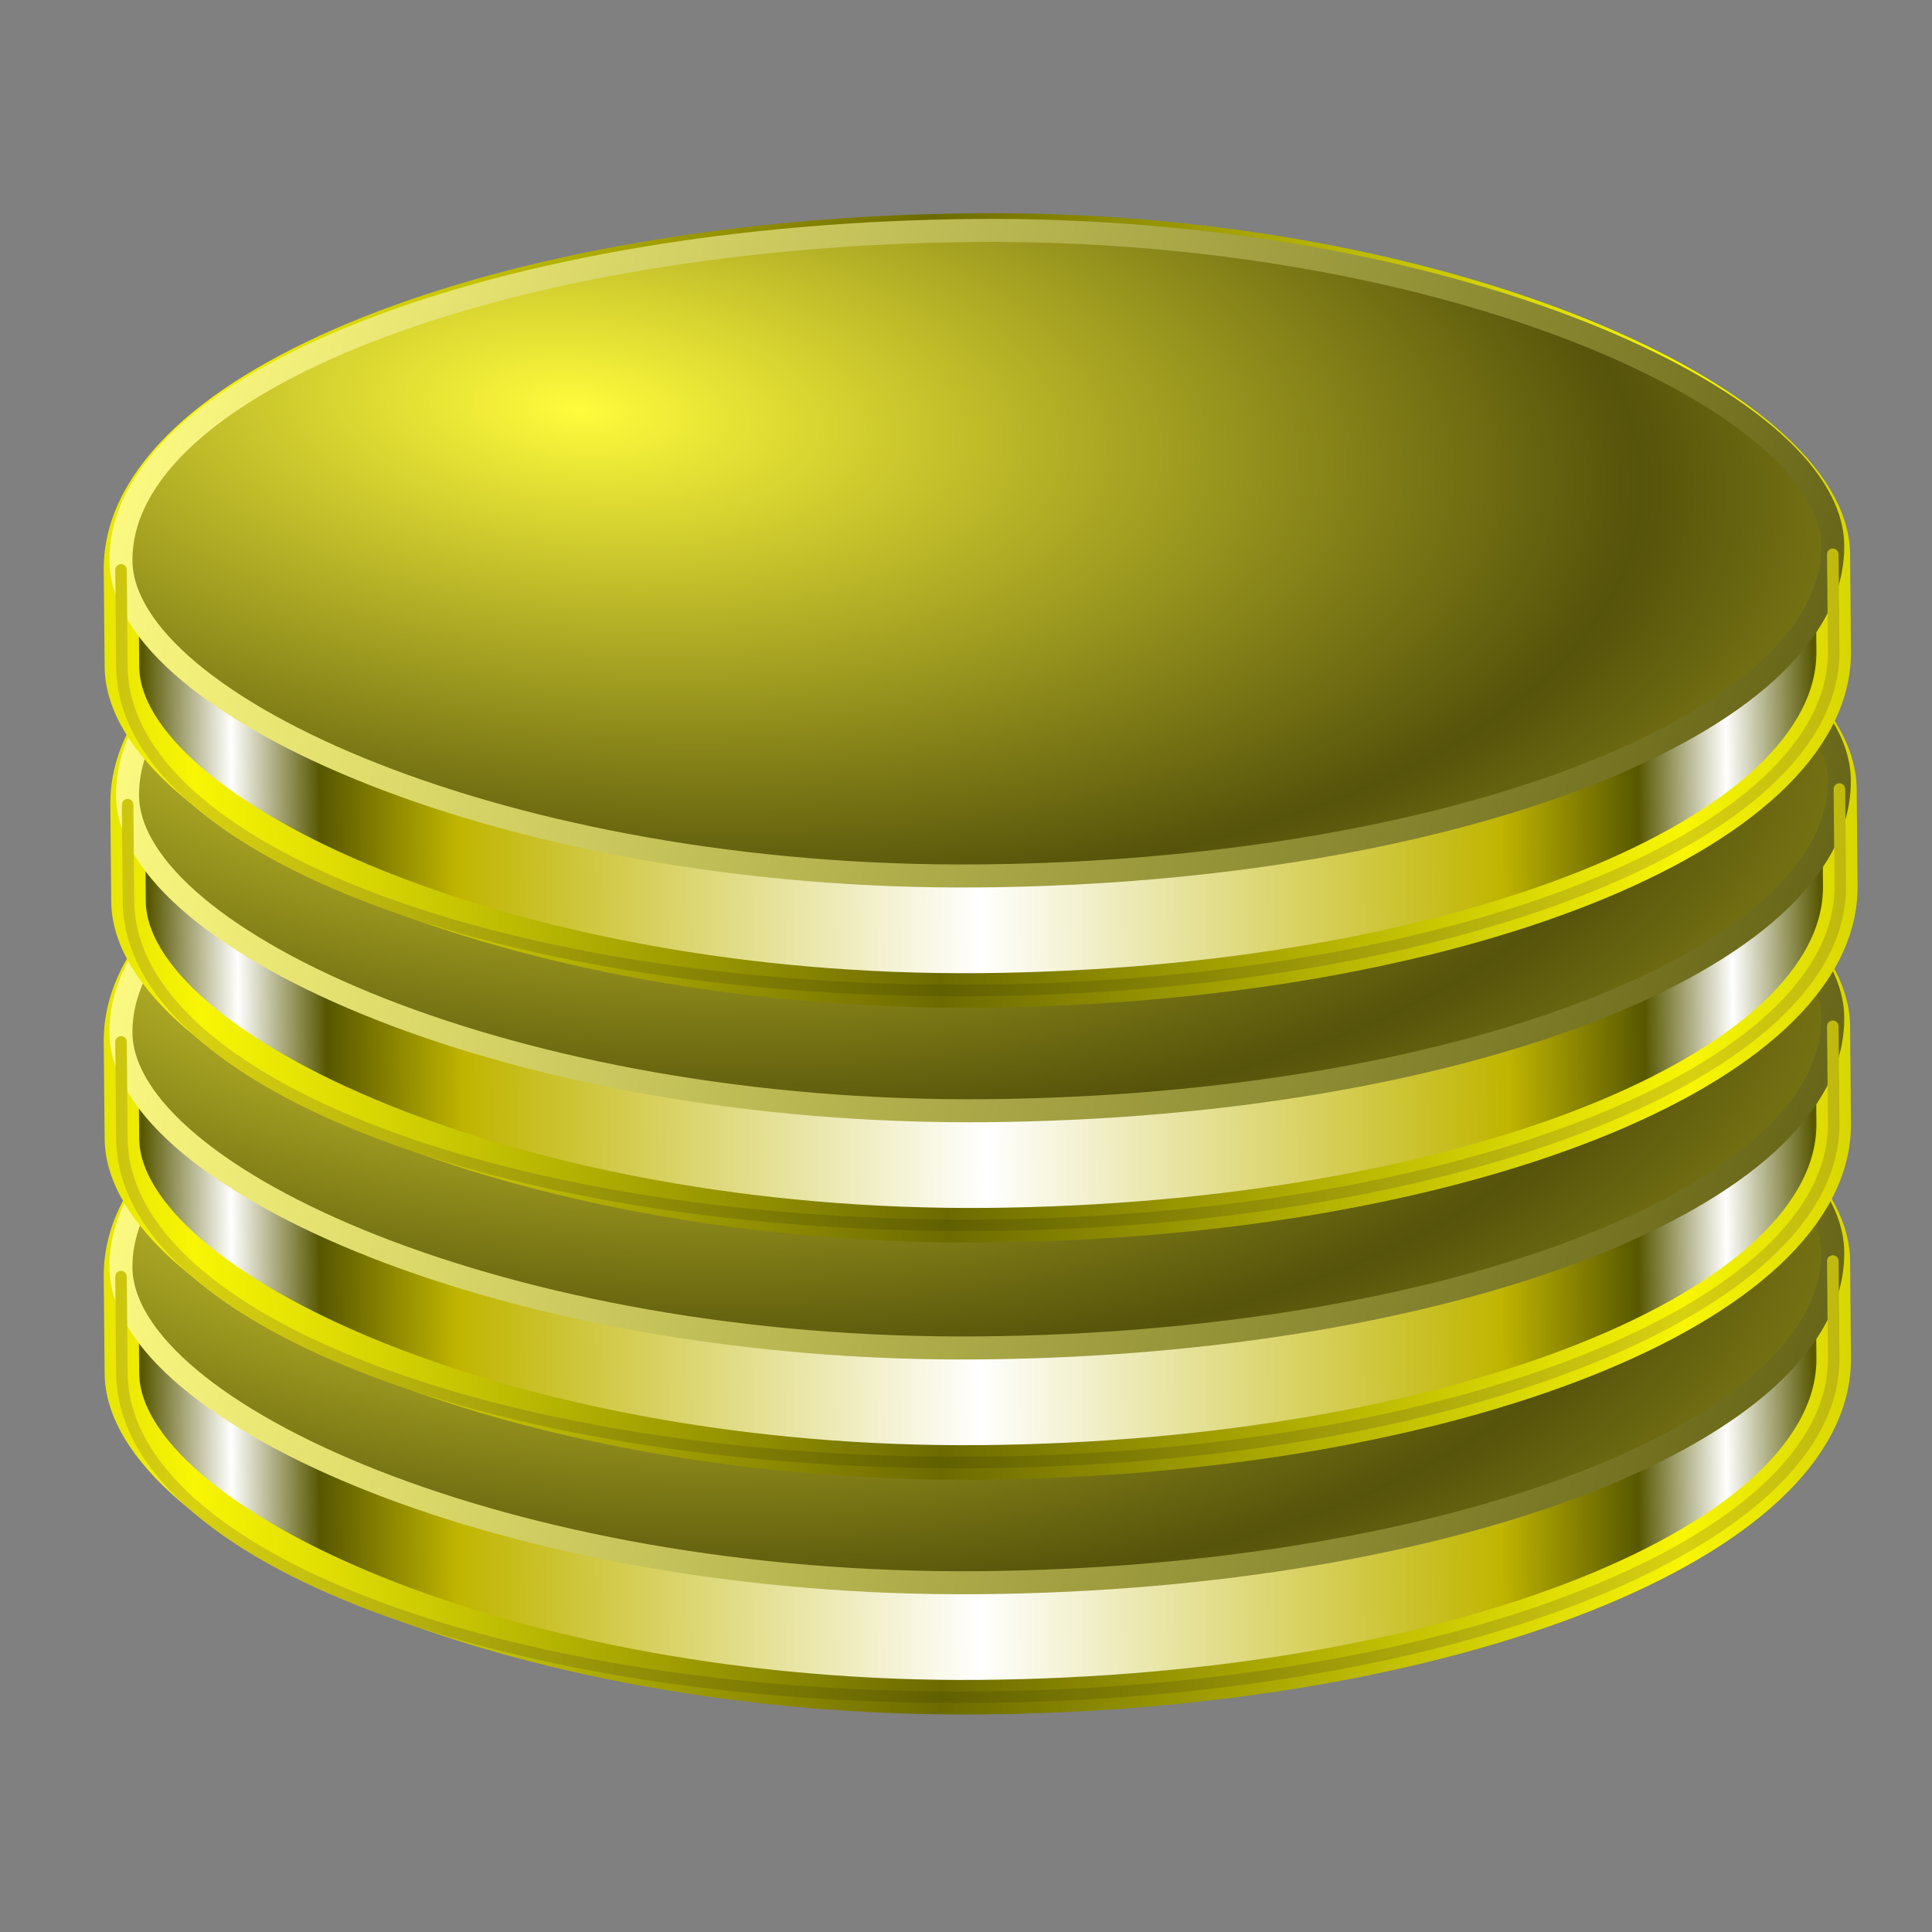 <?xml version="1.0" encoding="UTF-8" standalone="no"?>
<!-- Created with Inkscape (http://www.inkscape.org/) -->
<svg xmlns:dc="http://purl.org/dc/elements/1.1/" xmlns:cc="http://creativecommons.org/ns#" xmlns:rdf="http://www.w3.org/1999/02/22-rdf-syntax-ns#" xmlns:svg="http://www.w3.org/2000/svg" xmlns="http://www.w3.org/2000/svg" xmlns:xlink="http://www.w3.org/1999/xlink" xmlns:sodipodi="http://sodipodi.sourceforge.net/DTD/sodipodi-0.dtd" xmlns:inkscape="http://www.inkscape.org/namespaces/inkscape" width="256" height="256" id="svg2" sodipodi:version="0.32" inkscape:version="0.48.0 r9654" version="1.0" sodipodi:docname="package_office_database.svg" inkscape:output_extension="org.inkscape.output.svg.inkscape">
 <rect width="100%" height="100%" fill="#808080" stroke="none"/>
 <defs id="defs4">
  <linearGradient id="linearGradient3578">
   <stop id="stop3580" stop-color="#000000" stop-opacity="1"/>
   <stop offset="1" id="stop3582" stop-color="#fffcfc" stop-opacity="1"/>
  </linearGradient>
  <linearGradient id="linearGradient3529">
   <stop id="stop3531" stop-color="#6d6b00" stop-opacity="1"/>
   <stop id="stop3533" offset="1" stop-color="#f8f603" stop-opacity="1"/>
  </linearGradient>
  <linearGradient id="linearGradient3545">
   <stop id="stop3547" stop-color="#ffffff" stop-opacity="1"/>
   <stop offset="0.698" id="stop3553" stop-color="#c0b500" stop-opacity="1"/>
   <stop id="stop3555" offset="0.882" stop-color="#575700" stop-opacity="1"/>
   <stop id="stop3549" offset="1" stop-color="#ffffff" stop-opacity="1"/>
  </linearGradient>
  <linearGradient id="linearGradient3561">
   <stop id="stop3563" stop-color="#fffb3c" stop-opacity="1"/>
   <stop id="stop3565" offset="1" stop-color="#56530b" stop-opacity="1"/>
  </linearGradient>
  <linearGradient id="linearGradient3573">
   <stop id="stop3575" stop-color="#fffc83" stop-opacity="1"/>
   <stop offset="1" id="stop3577" stop-color="#494803" stop-opacity="1"/>
  </linearGradient>
  <linearGradient id="linearGradient3586">
   <stop id="stop3588" stop-color="#616000" stop-opacity="1"/>
   <stop offset="1" id="stop3590" stop-color="#d8d111" stop-opacity="1"/>
  </linearGradient>
  <linearGradient id="linearGradient3600">
   <stop id="stop3602" stop-color="#000000" stop-opacity="1"/>
   <stop offset="0.803" id="stop3608" stop-color="#000000" stop-opacity="1"/>
   <stop id="stop3604" offset="1" stop-color="#686868" stop-opacity="0"/>
  </linearGradient>
  <linearGradient inkscape:collect="always" xlink:href="#linearGradient3578" id="linearGradient2909" gradientUnits="userSpaceOnUse" spreadMethod="reflect" x1="13.515" y1="-7.475" x2="16.09" y2="-7.475"/>
  <linearGradient inkscape:collect="always" xlink:href="#linearGradient3578" id="linearGradient2911" gradientUnits="userSpaceOnUse" spreadMethod="reflect" x1="13.515" y1="-7.475" x2="16.09" y2="-7.475"/>
  <linearGradient inkscape:collect="always" xlink:href="#linearGradient3578" id="linearGradient2913" gradientUnits="userSpaceOnUse" spreadMethod="reflect" x1="13.515" y1="-7.475" x2="16.09" y2="-7.475"/>
  <linearGradient inkscape:collect="always" xlink:href="#linearGradient3578" id="linearGradient2915" gradientUnits="userSpaceOnUse" spreadMethod="reflect" x1="13.515" y1="-7.475" x2="16.09" y2="-7.475"/>
  <linearGradient inkscape:collect="always" xlink:href="#linearGradient3578" id="linearGradient2917" gradientUnits="userSpaceOnUse" spreadMethod="reflect" x1="13.515" y1="-7.475" x2="16.09" y2="-7.475"/>
  <linearGradient inkscape:collect="always" xlink:href="#linearGradient3578" id="linearGradient2919" gradientUnits="userSpaceOnUse" spreadMethod="reflect" x1="16.691" y1="-10.978" x2="16.09" y2="-7.475"/>
  <linearGradient inkscape:collect="always" xlink:href="#linearGradient3578" id="linearGradient2921" gradientUnits="userSpaceOnUse" spreadMethod="reflect" x1="13.515" y1="-7.475" x2="16.09" y2="-7.475"/>
  <linearGradient inkscape:collect="always" xlink:href="#linearGradient3578" id="linearGradient2923" gradientUnits="userSpaceOnUse" spreadMethod="reflect" x1="13.515" y1="-7.475" x2="16.09" y2="-7.475"/>
  <linearGradient inkscape:collect="always" xlink:href="#linearGradient3578" id="linearGradient2925" gradientUnits="userSpaceOnUse" spreadMethod="reflect" x1="13.515" y1="-7.475" x2="16.09" y2="-7.475"/>
  <linearGradient inkscape:collect="always" xlink:href="#linearGradient3578" id="linearGradient2927" gradientUnits="userSpaceOnUse" spreadMethod="reflect" x1="13.515" y1="-7.475" x2="16.09" y2="-7.475"/>
  <linearGradient inkscape:collect="always" xlink:href="#linearGradient3578" id="linearGradient2929" gradientUnits="userSpaceOnUse" spreadMethod="reflect" x1="13.515" y1="-7.475" x2="16.09" y2="-7.475"/>
  <linearGradient inkscape:collect="always" xlink:href="#linearGradient3578" id="linearGradient2931" gradientUnits="userSpaceOnUse" spreadMethod="reflect" x1="12.04" y1="-11.587" x2="8.696" y2="-2.688"/>
  <linearGradient inkscape:collect="always" xlink:href="#linearGradient3578" id="linearGradient2933" gradientUnits="userSpaceOnUse" spreadMethod="reflect" x1="10.621" y1="-6.409" x2="16.09" y2="-7.475"/>
  <linearGradient inkscape:collect="always" xlink:href="#linearGradient3578" id="linearGradient2935" gradientUnits="userSpaceOnUse" spreadMethod="reflect" x1="15.65" y1="-2.21" x2="16.09" y2="-7.475"/>
  <linearGradient inkscape:collect="always" xlink:href="#linearGradient3578" id="linearGradient2937" gradientUnits="userSpaceOnUse" spreadMethod="reflect" x1="13.515" y1="-7.475" x2="16.09" y2="-7.475"/>
  <linearGradient inkscape:collect="always" xlink:href="#linearGradient3578" id="linearGradient2939" gradientUnits="userSpaceOnUse" spreadMethod="reflect" x1="16.387" y1="-11.391" x2="11.132" y2="-11.199"/>
  <linearGradient inkscape:collect="always" xlink:href="#linearGradient3578" id="linearGradient2941" gradientUnits="userSpaceOnUse" spreadMethod="reflect" x1="13.515" y1="-7.475" x2="16.09" y2="-7.475"/>
  <linearGradient inkscape:collect="always" xlink:href="#linearGradient3578" id="linearGradient2943" gradientUnits="userSpaceOnUse" spreadMethod="reflect" x1="13.515" y1="-7.475" x2="16.09" y2="-7.475"/>
  <linearGradient inkscape:collect="always" xlink:href="#linearGradient3578" id="linearGradient2945" gradientUnits="userSpaceOnUse" spreadMethod="reflect" x1="13.515" y1="-7.475" x2="16.09" y2="-7.475"/>
  <linearGradient inkscape:collect="always" xlink:href="#linearGradient3578" id="linearGradient2947" gradientUnits="userSpaceOnUse" spreadMethod="reflect" x1="13.515" y1="-7.475" x2="16.09" y2="-7.475"/>
  <linearGradient inkscape:collect="always" xlink:href="#linearGradient3578" id="linearGradient2949" gradientUnits="userSpaceOnUse" spreadMethod="reflect" x1="13.515" y1="-7.475" x2="16.09" y2="-7.475"/>
  <linearGradient inkscape:collect="always" xlink:href="#linearGradient3578" id="linearGradient2951" gradientUnits="userSpaceOnUse" spreadMethod="reflect" x1="13.515" y1="-7.475" x2="16.09" y2="-7.475"/>
  <linearGradient inkscape:collect="always" xlink:href="#linearGradient3578" id="linearGradient2953" gradientUnits="userSpaceOnUse" spreadMethod="reflect" x1="13.515" y1="-7.475" x2="16.09" y2="-7.475"/>
  <linearGradient inkscape:collect="always" xlink:href="#linearGradient3578" id="linearGradient2955" gradientUnits="userSpaceOnUse" spreadMethod="reflect" x1="13.515" y1="-7.475" x2="16.09" y2="-7.475"/>
  <linearGradient inkscape:collect="always" xlink:href="#linearGradient3578" id="linearGradient2957" gradientUnits="userSpaceOnUse" spreadMethod="reflect" x1="13.515" y1="-7.475" x2="16.09" y2="-7.475"/>
  <linearGradient inkscape:collect="always" xlink:href="#linearGradient3578" id="linearGradient2959" gradientUnits="userSpaceOnUse" spreadMethod="reflect" x1="13.515" y1="-7.475" x2="17.07" y2="-8.02"/>
  <linearGradient inkscape:collect="always" xlink:href="#linearGradient3578" id="linearGradient2961" gradientUnits="userSpaceOnUse" spreadMethod="reflect" x1="13.515" y1="-7.475" x2="16.09" y2="-7.475"/>
  <linearGradient inkscape:collect="always" xlink:href="#linearGradient3578" id="linearGradient2963" gradientUnits="userSpaceOnUse" spreadMethod="reflect" x1="16.387" y1="-5.908" x2="17.747" y2="-6.953"/>
  <linearGradient inkscape:collect="always" xlink:href="#linearGradient3586" id="linearGradient2965" gradientUnits="userSpaceOnUse" spreadMethod="reflect" x1="55.922" y1="88.38" x2="81.77" y2="88.38"/>
  <linearGradient inkscape:collect="always" xlink:href="#linearGradient3578" id="linearGradient2967" gradientUnits="userSpaceOnUse" spreadMethod="reflect" x1="13.515" y1="-7.475" x2="16.09" y2="-7.475"/>
  <linearGradient inkscape:collect="always" xlink:href="#linearGradient3578" id="linearGradient2969" gradientUnits="userSpaceOnUse" spreadMethod="reflect" x1="13.515" y1="-7.475" x2="16.09" y2="-7.475"/>
  <linearGradient inkscape:collect="always" xlink:href="#linearGradient3586" id="linearGradient2971" gradientUnits="userSpaceOnUse" gradientTransform="scale(0.747,1.339)" x1="21.378" y1="-6.162" x2="26.26" y2="-6.162"/>
  <linearGradient inkscape:collect="always" xlink:href="#linearGradient3600" id="linearGradient2973" gradientUnits="userSpaceOnUse" gradientTransform="scale(0.717,1.395)" x1="22.276" y1="-3.02" x2="24.396" y2="-3.02"/>
  <linearGradient inkscape:collect="always" xlink:href="#linearGradient3578" id="linearGradient2975" gradientUnits="userSpaceOnUse" spreadMethod="reflect" x1="17.08" y1="-2.275" x2="14.94" y2="-3.733"/>
  <linearGradient inkscape:collect="always" xlink:href="#linearGradient3578" id="linearGradient2977" gradientUnits="userSpaceOnUse" spreadMethod="reflect" x1="7.771" y1="-3.754" x2="12.916" y2="-4.516"/>
  <linearGradient inkscape:collect="always" xlink:href="#linearGradient3578" id="linearGradient2979" gradientUnits="userSpaceOnUse" spreadMethod="reflect" x1="11.187" y1="-5.887" x2="9.718" y2="-1.513"/>
  <linearGradient inkscape:collect="always" xlink:href="#linearGradient3578" id="linearGradient2981" gradientUnits="userSpaceOnUse" spreadMethod="reflect" x1="13.515" y1="-7.475" x2="16.09" y2="-7.475"/>
  <linearGradient inkscape:collect="always" xlink:href="#linearGradient3545" id="linearGradient3524" gradientUnits="userSpaceOnUse" gradientTransform="matrix(2.389,0,0,2.389,-23.042,-51.873)" spreadMethod="reflect" x1="57.31" y1="74.18" x2="83.27" y2="74.18"/>
  <linearGradient inkscape:collect="always" xlink:href="#linearGradient3529" id="linearGradient3526" gradientUnits="userSpaceOnUse" gradientTransform="matrix(2.389,0,0,2.389,-23.042,-51.873)" spreadMethod="reflect" x1="55.922" y1="88.38" x2="81.77" y2="88.38"/>
  <radialGradient inkscape:collect="always" xlink:href="#linearGradient3561" id="radialGradient3528" gradientUnits="userSpaceOnUse" gradientTransform="matrix(2.924,0.292,-0.131,1.308,-43.103,-18.66)" spreadMethod="reflect" cx="43.48" cy="24.446" fx="43.48" fy="24.446" r="30.12"/>
  <linearGradient inkscape:collect="always" xlink:href="#linearGradient3573" id="linearGradient3530" gradientUnits="userSpaceOnUse" gradientTransform="matrix(2.389,0,0,2.389,-23.042,-51.873)" spreadMethod="reflect" x1="27.18" y1="33.27" x2="94.08" y2="55.805"/>
  <linearGradient inkscape:collect="always" xlink:href="#linearGradient3586" id="linearGradient3532" gradientUnits="userSpaceOnUse" gradientTransform="matrix(2.389,0,0,2.389,-23.042,-51.873)" spreadMethod="reflect" x1="55.922" y1="88.38" x2="81.77" y2="88.38"/>
  <linearGradient inkscape:collect="always" xlink:href="#linearGradient3545" id="linearGradient3580" gradientUnits="userSpaceOnUse" gradientTransform="matrix(2.389,0,0,2.389,-23.042,-51.873)" spreadMethod="reflect" x1="57.31" y1="74.18" x2="83.27" y2="74.18"/>
  <linearGradient inkscape:collect="always" xlink:href="#linearGradient3529" id="linearGradient3582" gradientUnits="userSpaceOnUse" gradientTransform="matrix(2.389,0,0,2.389,-23.042,-51.873)" spreadMethod="reflect" x1="55.922" y1="88.38" x2="81.77" y2="88.38"/>
  <radialGradient inkscape:collect="always" xlink:href="#linearGradient3561" id="radialGradient3584" gradientUnits="userSpaceOnUse" gradientTransform="matrix(2.924,0.292,-0.131,1.308,-43.103,-18.66)" spreadMethod="reflect" cx="43.48" cy="24.446" fx="43.48" fy="24.446" r="30.12"/>
  <linearGradient inkscape:collect="always" xlink:href="#linearGradient3573" id="linearGradient3587" gradientUnits="userSpaceOnUse" gradientTransform="matrix(2.389,0,0,2.389,-23.042,-51.873)" spreadMethod="reflect" x1="27.18" y1="33.27" x2="94.08" y2="55.805"/>
  <linearGradient inkscape:collect="always" xlink:href="#linearGradient3586" id="linearGradient3589" gradientUnits="userSpaceOnUse" gradientTransform="matrix(2.389,0,0,2.389,-23.042,-51.873)" spreadMethod="reflect" x1="55.922" y1="88.38" x2="81.77" y2="88.38"/>
  <linearGradient inkscape:collect="always" xlink:href="#linearGradient3545" id="linearGradient3591" gradientUnits="userSpaceOnUse" gradientTransform="matrix(2.389,0,0,2.389,-23.042,-51.873)" spreadMethod="reflect" x1="57.31" y1="74.18" x2="83.27" y2="74.18"/>
  <linearGradient inkscape:collect="always" xlink:href="#linearGradient3529" id="linearGradient3593" gradientUnits="userSpaceOnUse" gradientTransform="matrix(2.389,0,0,2.389,-23.042,-51.873)" spreadMethod="reflect" x1="55.922" y1="88.38" x2="81.77" y2="88.38"/>
  <radialGradient inkscape:collect="always" xlink:href="#linearGradient3561" id="radialGradient3595" gradientUnits="userSpaceOnUse" gradientTransform="matrix(2.924,0.292,-0.131,1.308,-43.103,-18.66)" spreadMethod="reflect" cx="43.48" cy="24.446" fx="43.48" fy="24.446" r="30.12"/>
  <linearGradient inkscape:collect="always" xlink:href="#linearGradient3573" id="linearGradient3597" gradientUnits="userSpaceOnUse" gradientTransform="matrix(2.389,0,0,2.389,-23.042,-51.873)" spreadMethod="reflect" x1="27.18" y1="33.27" x2="94.08" y2="55.805"/>
  <linearGradient inkscape:collect="always" xlink:href="#linearGradient3586" id="linearGradient3599" gradientUnits="userSpaceOnUse" gradientTransform="matrix(2.389,0,0,2.389,-23.042,-51.873)" spreadMethod="reflect" x1="55.922" y1="88.38" x2="81.77" y2="88.38"/>
  <linearGradient inkscape:collect="always" xlink:href="#linearGradient3545" id="linearGradient3601" gradientUnits="userSpaceOnUse" gradientTransform="matrix(2.389,0,0,2.389,-23.042,-51.873)" spreadMethod="reflect" x1="57.31" y1="74.18" x2="83.27" y2="74.18"/>
  <linearGradient inkscape:collect="always" xlink:href="#linearGradient3529" id="linearGradient3603" gradientUnits="userSpaceOnUse" gradientTransform="matrix(2.389,0,0,2.389,-23.042,-51.873)" spreadMethod="reflect" x1="55.922" y1="88.38" x2="81.77" y2="88.38"/>
  <radialGradient inkscape:collect="always" xlink:href="#linearGradient3561" id="radialGradient3605" gradientUnits="userSpaceOnUse" gradientTransform="matrix(2.924,0.292,-0.131,1.308,-43.103,-18.66)" spreadMethod="reflect" cx="43.48" cy="24.446" fx="43.48" fy="24.446" r="30.12"/>
  <linearGradient inkscape:collect="always" xlink:href="#linearGradient3573" id="linearGradient3607" gradientUnits="userSpaceOnUse" gradientTransform="matrix(2.389,0,0,2.389,-23.042,-51.873)" spreadMethod="reflect" x1="27.18" y1="33.27" x2="94.08" y2="55.805"/>
  <linearGradient inkscape:collect="always" xlink:href="#linearGradient3586" id="linearGradient3609" gradientUnits="userSpaceOnUse" gradientTransform="matrix(2.389,0,0,2.389,-23.042,-51.873)" spreadMethod="reflect" x1="55.922" y1="88.38" x2="81.77" y2="88.38"/>
 </defs>
 <sodipodi:namedview id="base" pagecolor="#ffffff" bordercolor="#666666" borderopacity="1.0" gridtolerance="10000" guidetolerance="10" objecttolerance="10" inkscape:pageopacity="0.0" inkscape:pageshadow="2" inkscape:zoom="3.2734375" inkscape:cx="128" inkscape:cy="128" inkscape:document-units="px" inkscape:current-layer="layer1" showgrid="false" inkscape:window-width="1680" inkscape:window-height="1022" inkscape:window-x="-2" inkscape:window-y="0" inkscape:window-maximized="1"/>
 <g inkscape:label="Layer 1" inkscape:groupmode="layer" id="layer1">
  <g inkscape:label="1. réteg" id="g2798" transform="translate(-2.543,-0.77)">
   <g id="g2637">
    <g id="g3612" transform="translate(-2.572,0)">
     <g id="g2650" stroke-opacity="1" fill="url(#linearGradient2981)" font-family="Bitstream Vera Sans" stroke="none" font-style="normal" stroke-linejoin="miter" fill-opacity="1" font-weight="normal" stroke-linecap="butt" stroke-width="1" font-size="12">
      <path id="path2652" d="M 16.188,-12.219 L 12.094,-12.188 L 12.801,-11.48 L 16.895,-11.512 L 16.188,-12.219 z" fill="url(#linearGradient2909)" fill-opacity="1"/>
      <path id="path2654" d="M 12.094,-12.188 L 8.75,-3.438 L 9.457,-2.73 L 12.801,-11.48 L 12.094,-12.188 z" fill="url(#linearGradient2911)" fill-opacity="1"/>
      <path id="path2662" d="M 14.75,-5.688 L 15.531,-3.469 L 16.238,-2.762 L 15.457,-4.98 L 14.75,-5.688 z" fill="url(#linearGradient2913)" fill-opacity="1"/>
      <path id="path2664" d="M 15.531,-3.469 L 15.531,-3.438 L 16.238,-2.73 L 16.238,-2.762 L 15.531,-3.469 z" fill="url(#linearGradient2915)" fill-opacity="1"/>
      <path id="path2672" d="M 17.92,-11.52 C 17.479,-11.961 16.896,-12.234 16.188,-12.219 L 16.895,-11.512 C 17.604,-11.527 18.186,-11.254 18.627,-10.812 L 17.92,-11.52 z" fill="url(#linearGradient2917)" fill-opacity="1"/>
      <path id="path2674" d="M 16.219,-11.969 C 16.818,-11.966 17.317,-11.726 17.7,-11.343 L 18.407,-10.636 C 18.024,-11.019 17.525,-11.259 16.926,-11.262 L 16.219,-11.969 z" fill="url(#linearGradient2919)" fill-opacity="1"/>
      <path id="path2676" d="M 17.7,-11.343 C 19.262,-9.781 18.899,-5.843 15.594,-5.906 L 16.301,-5.199 C 19.606,-5.136 19.969,-9.074 18.407,-10.636 L 17.7,-11.343 z" fill="url(#linearGradient2921)" fill-opacity="1"/>
      <path id="path2678" d="M 15.594,-5.906 L 16.375,-3.719 L 17.082,-3.012 L 16.301,-5.199 L 15.594,-5.906 z" fill="url(#linearGradient2923)" fill-opacity="1"/>
      <path id="path2680" d="M 16.375,-3.719 L 15.719,-3.719 L 16.426,-3.012 L 17.082,-3.012 L 16.375,-3.719 z" fill="url(#linearGradient2925)" fill-opacity="1"/>
      <path id="path2684" d="M 14.875,-5.969 L 10.562,-5.969 L 11.27,-5.262 L 15.582,-5.262 L 14.875,-5.969 z" fill="url(#linearGradient2927)" fill-opacity="1"/>
      <path id="path2686" d="M 10.562,-5.969 L 9.75,-3.75 L 10.457,-3.043 L 11.27,-5.262 L 10.562,-5.969 z" fill="url(#linearGradient2929)" fill-opacity="1"/>
      <path id="path2690" d="M 9.188,-3.75 L 12.281,-11.906 L 12.988,-11.199 L 9.895,-3.043 L 9.188,-3.75 z" fill="url(#linearGradient2931)" fill-opacity="1"/>
      <path id="path2660" d="M 10.812,-5.688 L 14.75,-5.688 L 15.457,-4.98 L 11.52,-4.98 L 10.812,-5.688 z" fill="url(#linearGradient2933)" fill-opacity="1"/>
      <path id="path2682" d="M 15.719,-3.719 L 14.875,-5.969 L 15.582,-5.262 L 16.426,-3.012 L 15.719,-3.719 z" fill="url(#linearGradient2935)" fill-opacity="1"/>
      <path id="path2688" d="M 9.75,-3.75 L 9.188,-3.75 L 9.895,-3.043 L 10.457,-3.043 L 9.75,-3.75 z" fill="url(#linearGradient2937)" fill-opacity="1"/>
      <path id="path2692" d="M 12.281,-11.906 L 16.219,-11.969 L 16.926,-11.262 L 12.988,-11.199 L 12.281,-11.906 z" fill="url(#linearGradient2939)" fill-opacity="1"/>
      <path id="path2694" d="M 13.594,-11.375 L 15.438,-6.438 L 16.145,-5.73 L 14.301,-10.668 L 13.594,-11.375 z" fill="url(#linearGradient2941)" fill-opacity="1"/>
      <path id="path2698" d="M 17.297,-10.695 C 16.872,-11.12 16.292,-11.392 15.594,-11.375 L 16.301,-10.668 C 17,-10.685 17.579,-10.413 18.004,-9.988 L 17.297,-10.695 z" fill="url(#linearGradient2943)" fill-opacity="1"/>
      <path id="path2700" d="M 15.594,-11.375 L 13.594,-11.375 L 14.301,-10.668 L 16.301,-10.668 L 15.594,-11.375 z" fill="url(#linearGradient2945)" fill-opacity="1"/>
      <path id="path2702" d="M 12.5,-11.25 L 10.719,-6.375 L 11.426,-5.668 L 13.207,-10.543 L 12.5,-11.25 z" fill="url(#linearGradient2947)" fill-opacity="1"/>
      <path id="path2704" d="M 10.719,-6.375 L 14.719,-6.312 L 15.426,-5.605 L 11.426,-5.668 L 10.719,-6.375 z" fill="url(#linearGradient2949)" fill-opacity="1"/>
      <path id="path2706" d="M 14.719,-6.312 L 12.969,-11.25 L 13.676,-10.543 L 15.426,-5.605 L 14.719,-6.312 z" fill="url(#linearGradient2951)" fill-opacity="1"/>
      <path id="path2708" d="M 12.969,-11.25 L 12.5,-11.25 L 13.207,-10.543 L 13.676,-10.543 L 12.969,-11.25 z" fill="url(#linearGradient2953)" fill-opacity="1"/>
      <path id="path2710" d="M 13.969,-11.125 L 15.562,-11.125 L 16.27,-10.418 L 14.676,-10.418 L 13.969,-11.125 z" fill="url(#linearGradient2955)" fill-opacity="1"/>
      <path id="path2712" d="M 15.562,-11.125 C 16.263,-11.142 16.808,-10.898 17.189,-10.517 L 17.896,-9.809 C 17.515,-10.191 16.97,-10.435 16.27,-10.418 L 15.562,-11.125 z" fill="url(#linearGradient2957)" fill-opacity="1"/>
      <path id="path2714" d="M 17.189,-10.517 C 18.416,-9.29 17.957,-6.644 15.594,-6.719 L 16.301,-6.012 C 18.665,-5.937 19.123,-8.583 17.896,-9.809 L 17.189,-10.517 z" fill="url(#linearGradient2959)" fill-opacity="1"/>
      <path id="path2716" d="M 15.594,-6.719 L 13.969,-11.125 L 14.676,-10.418 L 16.301,-6.012 L 15.594,-6.719 z" fill="url(#linearGradient2961)" fill-opacity="1"/>
      <path id="path2696" d="M 15.438,-6.438 C 18.435,-6.363 18.668,-9.323 17.297,-10.695 L 18.004,-9.988 C 19.375,-8.616 19.142,-5.656 16.145,-5.73 L 15.438,-6.438 z" fill="url(#linearGradient2963)" fill-opacity="1"/>
      <path id="path2722" d="M 11.156,-6.656 L 12.75,-11.031 L 13.457,-10.324 L 11.863,-5.949 L 11.156,-6.656 z" fill="url(#linearGradient2965)" fill-opacity="1"/>
      <path id="path2718" d="M 12.75,-11.031 L 14.375,-6.656 L 15.082,-5.949 L 13.457,-10.324 L 12.75,-11.031 z" fill="url(#linearGradient2967)" fill-opacity="1"/>
      <path id="path2720" d="M 14.375,-6.656 L 11.156,-6.656 L 11.863,-5.949 L 15.082,-5.949 L 14.375,-6.656 z" fill="url(#linearGradient2969)" fill-opacity="1"/>
      <path id="path2670" d="M 15.969,-5.688 C 19.235,-5.625 19.619,-9.821 17.92,-11.52 L 18.627,-10.812 C 20.326,-9.114 19.942,-4.918 16.676,-4.98 L 15.969,-5.688 z" fill="url(#linearGradient2971)" fill-opacity="1"/>
      <path id="path2668" d="M 16.781,-3.438 L 15.969,-5.688 L 16.676,-4.98 L 17.488,-2.73 L 16.781,-3.438 z" fill="url(#linearGradient2973)" fill-opacity="1"/>
      <path id="path2666" d="M 15.531,-3.438 L 16.781,-3.438 L 17.488,-2.73 L 16.238,-2.73 L 15.531,-3.438 z" fill="url(#linearGradient2975)" fill-opacity="1"/>
      <path id="path2656" d="M 8.75,-3.438 L 10,-3.438 L 10.707,-2.73 L 9.457,-2.73 L 8.75,-3.438 z" fill="url(#linearGradient2977)" fill-opacity="1"/>
      <path id="path2658" d="M 10,-3.438 L 10.812,-5.688 L 11.52,-4.98 L 10.707,-2.73 L 10,-3.438 z" fill="url(#linearGradient2979)" fill-opacity="1"/>
     </g>
     <path id="path2505" d="M 16.188,-12.175 L 12.094,-12.144 L 8.75,-3.394 L 10,-3.394 L 10.812,-5.644 L 14.75,-5.644 L 15.531,-3.425 L 15.531,-3.394 L 16.781,-3.394 L 15.969,-5.644 C 20.084,-5.565 19.623,-12.248 16.188,-12.175 z M 16.219,-11.925 C 19.263,-11.911 19.709,-5.784 15.594,-5.863 L 16.375,-3.675 L 15.719,-3.675 L 14.875,-5.925 L 10.562,-5.925 L 9.75,-3.706 L 9.187,-3.706 L 12.281,-11.863 L 16.219,-11.925 z M 13.594,-11.331 L 15.438,-6.394 C 19.363,-6.296 18.548,-11.404 15.594,-11.331 L 13.594,-11.331 z M 12.5,-11.206 L 10.719,-6.331 L 14.719,-6.269 L 12.969,-11.206 L 12.5,-11.206 z M 13.969,-11.081 L 15.562,-11.081 C 18.517,-11.154 18.692,-6.578 15.594,-6.675 L 13.969,-11.081 z M 12.75,-10.988 L 14.375,-6.613 L 11.156,-6.613 L 12.75,-10.988 z" stroke-opacity="1" fill="#333333" font-family="Bitstream Vera Sans" stroke="none" font-style="normal" stroke-linejoin="miter" fill-opacity="1" font-weight="normal" stroke-linecap="butt" stroke-width="1" font-size="12"/>
    </g>
    <path id="text2170" d="M 6.087,-4.024 C 6.077,-4.035 6.065,-4.043 6.053,-4.048 C 6.04,-4.054 6.027,-4.056 6.012,-4.056 C 5.959,-4.056 5.918,-4.025 5.89,-3.962 C 5.861,-3.899 5.847,-3.809 5.847,-3.691 L 5.847,-3.143 L 5.753,-3.143 L 5.753,-4.184 L 5.847,-4.184 L 5.847,-4.022 C 5.867,-4.085 5.893,-4.132 5.924,-4.162 C 5.956,-4.193 5.994,-4.209 6.039,-4.209 C 6.046,-4.209 6.053,-4.208 6.061,-4.206 C 6.068,-4.205 6.077,-4.203 6.087,-4.199 L 6.087,-4.024 M 6.385,-4.064 C 6.335,-4.064 6.295,-4.028 6.266,-3.956 C 6.237,-3.885 6.222,-3.787 6.222,-3.663 C 6.222,-3.538 6.236,-3.44 6.265,-3.368 C 6.295,-3.297 6.334,-3.261 6.385,-3.261 C 6.435,-3.261 6.474,-3.297 6.504,-3.369 C 6.533,-3.441 6.547,-3.539 6.547,-3.663 C 6.547,-3.786 6.533,-3.883 6.504,-3.955 C 6.474,-4.028 6.435,-4.064 6.385,-4.064 M 6.385,-4.209 C 6.466,-4.209 6.53,-4.16 6.577,-4.064 C 6.623,-3.967 6.647,-3.833 6.647,-3.663 C 6.647,-3.492 6.623,-3.358 6.577,-3.261 C 6.53,-3.165 6.466,-3.116 6.385,-3.116 C 6.303,-3.116 6.239,-3.165 6.193,-3.261 C 6.146,-3.358 6.123,-3.492 6.123,-3.663 C 6.123,-3.833 6.146,-3.967 6.193,-4.064 C 6.239,-4.16 6.303,-4.209 6.385,-4.209 M 7.022,-4.064 C 6.972,-4.064 6.932,-4.028 6.903,-3.956 C 6.874,-3.885 6.859,-3.787 6.859,-3.663 C 6.859,-3.538 6.874,-3.44 6.903,-3.368 C 6.932,-3.297 6.972,-3.261 7.022,-3.261 C 7.072,-3.261 7.112,-3.297 7.141,-3.369 C 7.17,-3.441 7.185,-3.539 7.185,-3.663 C 7.185,-3.786 7.17,-3.883 7.141,-3.955 C 7.112,-4.028 7.072,-4.064 7.022,-4.064 M 7.022,-4.209 C 7.104,-4.209 7.168,-4.16 7.214,-4.064 C 7.261,-3.967 7.284,-3.833 7.284,-3.663 C 7.284,-3.492 7.261,-3.358 7.214,-3.261 C 7.168,-3.165 7.104,-3.116 7.022,-3.116 C 6.941,-3.116 6.876,-3.165 6.83,-3.261 C 6.784,-3.358 6.761,-3.492 6.761,-3.663 C 6.761,-3.833 6.784,-3.967 6.83,-4.064 C 6.876,-4.16 6.941,-4.209 7.022,-4.209 M 7.532,-4.479 L 7.532,-4.184 L 7.724,-4.184 L 7.724,-4.051 L 7.532,-4.051 L 7.532,-3.486 C 7.532,-3.401 7.538,-3.347 7.55,-3.323 C 7.563,-3.298 7.589,-3.286 7.628,-3.286 L 7.724,-3.286 L 7.724,-3.143 L 7.628,-3.143 C 7.556,-3.143 7.506,-3.168 7.479,-3.217 C 7.451,-3.266 7.437,-3.356 7.437,-3.486 L 7.437,-4.051 L 7.369,-4.051 L 7.369,-4.184 L 7.437,-4.184 L 7.437,-4.479 L 7.532,-4.479 M 7.955,-4.376 L 7.955,-3.855 L 8.084,-3.855 C 8.132,-3.855 8.169,-3.877 8.195,-3.923 C 8.222,-3.968 8.235,-4.032 8.235,-4.116 C 8.235,-4.199 8.222,-4.263 8.195,-4.308 C 8.169,-4.353 8.132,-4.376 8.084,-4.376 L 7.955,-4.376 M 7.852,-4.53 L 8.084,-4.53 C 8.17,-4.53 8.234,-4.495 8.277,-4.424 C 8.321,-4.354 8.343,-4.251 8.343,-4.116 C 8.343,-3.979 8.321,-3.876 8.277,-3.806 C 8.234,-3.736 8.17,-3.701 8.084,-3.701 L 7.955,-3.701 L 7.955,-3.143 L 7.852,-3.143 L 7.852,-4.53 M 8.69,-3.666 C 8.614,-3.666 8.562,-3.65 8.532,-3.619 C 8.503,-3.587 8.489,-3.533 8.489,-3.457 C 8.489,-3.397 8.5,-3.348 8.521,-3.312 C 8.543,-3.277 8.573,-3.259 8.611,-3.259 C 8.663,-3.259 8.704,-3.293 8.736,-3.36 C 8.767,-3.427 8.783,-3.517 8.783,-3.628 L 8.783,-3.666 L 8.69,-3.666 M 8.877,-3.737 L 8.877,-3.143 L 8.783,-3.143 L 8.783,-3.301 C 8.762,-3.238 8.735,-3.191 8.703,-3.161 C 8.671,-3.131 8.632,-3.116 8.586,-3.116 C 8.528,-3.116 8.481,-3.146 8.446,-3.206 C 8.412,-3.266 8.395,-3.346 8.395,-3.446 C 8.395,-3.563 8.416,-3.651 8.459,-3.711 C 8.502,-3.77 8.566,-3.8 8.652,-3.8 L 8.783,-3.8 L 8.783,-3.817 C 8.783,-3.895 8.769,-3.956 8.74,-3.999 C 8.712,-4.042 8.672,-4.064 8.621,-4.064 C 8.588,-4.064 8.557,-4.057 8.526,-4.042 C 8.495,-4.028 8.465,-4.007 8.437,-3.978 L 8.437,-4.136 C 8.471,-4.16 8.504,-4.178 8.537,-4.19 C 8.569,-4.203 8.6,-4.209 8.631,-4.209 C 8.713,-4.209 8.775,-4.17 8.816,-4.092 C 8.856,-4.014 8.877,-3.895 8.877,-3.737 M 9.07,-4.589 L 9.164,-4.589 L 9.164,-3.143 L 9.07,-3.143 L 9.07,-4.589 M 9.717,-3.669 C 9.717,-3.58 9.729,-3.51 9.753,-3.46 C 9.778,-3.409 9.811,-3.384 9.853,-3.384 C 9.894,-3.384 9.927,-3.41 9.951,-3.461 C 9.975,-3.511 9.987,-3.581 9.987,-3.669 C 9.987,-3.755 9.975,-3.824 9.95,-3.875 C 9.926,-3.926 9.893,-3.952 9.852,-3.952 C 9.811,-3.952 9.778,-3.927 9.753,-3.876 C 9.729,-3.825 9.717,-3.756 9.717,-3.669 M 9.995,-3.391 C 9.974,-3.343 9.951,-3.308 9.925,-3.285 C 9.898,-3.263 9.868,-3.252 9.833,-3.252 C 9.775,-3.252 9.727,-3.29 9.69,-3.367 C 9.654,-3.444 9.636,-3.545 9.636,-3.669 C 9.636,-3.792 9.654,-3.893 9.691,-3.971 C 9.727,-4.048 9.775,-4.087 9.833,-4.087 C 9.868,-4.087 9.899,-4.075 9.925,-4.051 C 9.952,-4.028 9.975,-3.993 9.995,-3.946 L 9.995,-4.068 L 10.068,-4.068 L 10.068,-3.384 C 10.117,-3.398 10.156,-3.439 10.184,-3.508 C 10.212,-3.577 10.226,-3.667 10.226,-3.776 C 10.226,-3.843 10.22,-3.905 10.21,-3.963 C 10.199,-4.021 10.183,-4.075 10.161,-4.125 C 10.126,-4.206 10.083,-4.268 10.032,-4.31 C 9.981,-4.354 9.926,-4.376 9.866,-4.376 C 9.825,-4.376 9.785,-4.365 9.746,-4.345 C 9.708,-4.325 9.673,-4.295 9.64,-4.256 C 9.587,-4.193 9.545,-4.11 9.515,-4.007 C 9.485,-3.905 9.47,-3.794 9.47,-3.674 C 9.47,-3.576 9.48,-3.483 9.499,-3.397 C 9.519,-3.311 9.547,-3.235 9.584,-3.17 C 9.62,-3.105 9.661,-3.056 9.708,-3.023 C 9.754,-2.989 9.805,-2.972 9.858,-2.972 C 9.902,-2.972 9.945,-2.986 9.987,-3.013 C 10.029,-3.039 10.068,-3.078 10.103,-3.128 L 10.149,-3.025 C 10.107,-2.965 10.06,-2.919 10.01,-2.887 C 9.96,-2.855 9.909,-2.839 9.858,-2.839 C 9.795,-2.839 9.736,-2.86 9.68,-2.9 C 9.624,-2.941 9.575,-3 9.531,-3.077 C 9.488,-3.154 9.455,-3.244 9.432,-3.345 C 9.409,-3.448 9.398,-3.557 9.398,-3.674 C 9.398,-3.787 9.41,-3.894 9.433,-3.997 C 9.456,-4.099 9.489,-4.188 9.531,-4.266 C 9.575,-4.345 9.626,-4.405 9.683,-4.446 C 9.741,-4.488 9.801,-4.509 9.865,-4.509 C 9.937,-4.509 10.004,-4.482 10.066,-4.428 C 10.127,-4.375 10.179,-4.298 10.221,-4.199 C 10.246,-4.138 10.266,-4.072 10.279,-4.001 C 10.292,-3.93 10.299,-3.856 10.299,-3.78 C 10.299,-3.617 10.272,-3.489 10.218,-3.395 C 10.164,-3.3 10.09,-3.252 9.995,-3.248 L 9.995,-3.391 M 10.846,-3.702 C 10.846,-3.826 10.831,-3.922 10.803,-3.99 C 10.775,-4.058 10.736,-4.092 10.686,-4.092 C 10.635,-4.092 10.596,-4.058 10.568,-3.99 C 10.54,-3.922 10.526,-3.826 10.526,-3.702 C 10.526,-3.579 10.54,-3.483 10.568,-3.415 C 10.596,-3.347 10.635,-3.313 10.686,-3.313 C 10.736,-3.313 10.775,-3.347 10.803,-3.415 C 10.831,-3.483 10.846,-3.579 10.846,-3.702 M 10.939,-3.299 C 10.939,-3.122 10.918,-2.99 10.875,-2.904 C 10.831,-2.817 10.765,-2.774 10.676,-2.774 C 10.644,-2.774 10.613,-2.779 10.583,-2.788 C 10.554,-2.797 10.526,-2.81 10.498,-2.829 L 10.498,-2.995 C 10.526,-2.968 10.553,-2.948 10.58,-2.935 C 10.607,-2.922 10.634,-2.915 10.662,-2.915 C 10.723,-2.915 10.769,-2.945 10.8,-3.004 C 10.83,-3.062 10.846,-3.15 10.846,-3.268 L 10.846,-3.353 C 10.826,-3.291 10.801,-3.246 10.771,-3.215 C 10.741,-3.185 10.705,-3.17 10.663,-3.17 C 10.593,-3.17 10.536,-3.218 10.494,-3.316 C 10.451,-3.413 10.43,-3.542 10.43,-3.702 C 10.43,-3.863 10.451,-3.992 10.494,-4.089 C 10.536,-4.187 10.593,-4.235 10.663,-4.235 C 10.705,-4.235 10.741,-4.22 10.771,-4.19 C 10.801,-4.159 10.826,-4.114 10.846,-4.052 L 10.846,-4.21 L 10.939,-4.21 L 10.939,-3.299 M 11.576,-4.01 C 11.6,-4.087 11.628,-4.144 11.66,-4.18 C 11.693,-4.217 11.731,-4.235 11.775,-4.235 C 11.835,-4.235 11.88,-4.197 11.913,-4.121 C 11.945,-4.045 11.961,-3.938 11.961,-3.798 L 11.961,-3.17 L 11.867,-3.17 L 11.867,-3.792 C 11.867,-3.892 11.857,-3.966 11.838,-4.014 C 11.818,-4.062 11.789,-4.087 11.749,-4.087 C 11.701,-4.087 11.662,-4.057 11.634,-3.998 C 11.606,-3.94 11.592,-3.859 11.592,-3.758 L 11.592,-3.17 L 11.498,-3.17 L 11.498,-3.792 C 11.498,-3.892 11.488,-3.966 11.469,-4.014 C 11.449,-4.062 11.419,-4.087 11.379,-4.087 C 11.331,-4.087 11.293,-4.057 11.265,-3.997 C 11.237,-3.939 11.223,-3.859 11.223,-3.758 L 11.223,-3.17 L 11.129,-3.17 L 11.129,-4.21 L 11.223,-4.21 L 11.223,-4.049 C 11.244,-4.112 11.27,-4.159 11.3,-4.19 C 11.33,-4.22 11.365,-4.235 11.406,-4.235 C 11.447,-4.235 11.483,-4.216 11.511,-4.178 C 11.541,-4.139 11.562,-4.084 11.576,-4.01 M 12.407,-3.693 C 12.332,-3.693 12.279,-3.677 12.25,-3.645 C 12.221,-3.614 12.206,-3.56 12.206,-3.484 C 12.206,-3.423 12.217,-3.375 12.239,-3.339 C 12.261,-3.304 12.291,-3.286 12.329,-3.286 C 12.381,-3.286 12.422,-3.319 12.453,-3.386 C 12.485,-3.454 12.501,-3.543 12.501,-3.655 L 12.501,-3.693 L 12.407,-3.693 M 12.594,-3.763 L 12.594,-3.17 L 12.501,-3.17 L 12.501,-3.328 C 12.479,-3.265 12.453,-3.218 12.421,-3.187 C 12.389,-3.158 12.35,-3.143 12.304,-3.143 C 12.245,-3.143 12.199,-3.173 12.164,-3.232 C 12.13,-3.292 12.113,-3.372 12.113,-3.473 C 12.113,-3.59 12.134,-3.678 12.177,-3.737 C 12.22,-3.797 12.284,-3.827 12.369,-3.827 L 12.501,-3.827 L 12.501,-3.843 C 12.501,-3.922 12.486,-3.983 12.458,-4.025 C 12.43,-4.069 12.39,-4.09 12.339,-4.09 C 12.306,-4.09 12.274,-4.083 12.244,-4.069 C 12.213,-4.055 12.183,-4.033 12.154,-4.005 L 12.154,-4.163 C 12.189,-4.187 12.222,-4.205 12.254,-4.217 C 12.286,-4.229 12.318,-4.235 12.348,-4.235 C 12.431,-4.235 12.493,-4.196 12.533,-4.118 C 12.574,-4.04 12.594,-3.922 12.594,-3.763 M 12.788,-4.21 L 12.881,-4.21 L 12.881,-3.17 L 12.788,-3.17 L 12.788,-4.21 M 12.788,-4.615 L 12.881,-4.615 L 12.881,-4.399 L 12.788,-4.399 L 12.788,-4.615 M 13.077,-4.615 L 13.171,-4.615 L 13.171,-3.17 L 13.077,-3.17 L 13.077,-4.615 M 13.379,-3.406 L 13.487,-3.406 L 13.487,-3.17 L 13.379,-3.17 L 13.379,-3.406 M 14.108,-4.17 L 14.108,-4.01 C 14.082,-4.037 14.055,-4.057 14.029,-4.07 C 14.002,-4.084 13.975,-4.09 13.948,-4.09 C 13.887,-4.09 13.84,-4.055 13.807,-3.984 C 13.773,-3.914 13.756,-3.816 13.756,-3.689 C 13.756,-3.562 13.773,-3.463 13.807,-3.393 C 13.84,-3.323 13.887,-3.288 13.948,-3.288 C 13.975,-3.288 14.002,-3.294 14.029,-3.307 C 14.055,-3.321 14.082,-3.341 14.108,-3.368 L 14.108,-3.21 C 14.082,-3.187 14.055,-3.171 14.027,-3.16 C 13.999,-3.148 13.969,-3.143 13.938,-3.143 C 13.852,-3.143 13.784,-3.192 13.733,-3.291 C 13.683,-3.389 13.657,-3.522 13.657,-3.689 C 13.657,-3.859 13.683,-3.992 13.734,-4.089 C 13.785,-4.187 13.855,-4.235 13.944,-4.235 C 13.973,-4.235 14.001,-4.23 14.029,-4.219 C 14.056,-4.208 14.083,-4.192 14.108,-4.17 M 14.493,-4.09 C 14.443,-4.09 14.403,-4.054 14.374,-3.983 C 14.345,-3.911 14.33,-3.814 14.33,-3.689 C 14.33,-3.565 14.345,-3.466 14.374,-3.395 C 14.403,-3.323 14.443,-3.288 14.493,-3.288 C 14.543,-3.288 14.583,-3.324 14.612,-3.396 C 14.641,-3.467 14.656,-3.565 14.656,-3.689 C 14.656,-3.812 14.641,-3.91 14.612,-3.982 C 14.583,-4.054 14.543,-4.09 14.493,-4.09 M 14.493,-4.235 C 14.575,-4.235 14.639,-4.187 14.685,-4.09 C 14.732,-3.994 14.755,-3.86 14.755,-3.689 C 14.755,-3.519 14.732,-3.385 14.685,-3.288 C 14.639,-3.191 14.575,-3.143 14.493,-3.143 C 14.412,-3.143 14.347,-3.191 14.301,-3.288 C 14.255,-3.385 14.232,-3.519 14.232,-3.689 C 14.232,-3.86 14.255,-3.994 14.301,-4.09 C 14.347,-4.187 14.412,-4.235 14.493,-4.235 M 15.354,-4.01 C 15.377,-4.087 15.405,-4.144 15.438,-4.18 C 15.47,-4.217 15.509,-4.235 15.553,-4.235 C 15.612,-4.235 15.658,-4.197 15.69,-4.121 C 15.723,-4.045 15.739,-3.938 15.739,-3.798 L 15.739,-3.17 L 15.644,-3.17 L 15.644,-3.792 C 15.644,-3.892 15.635,-3.966 15.615,-4.014 C 15.596,-4.062 15.567,-4.087 15.527,-4.087 C 15.478,-4.087 15.44,-4.057 15.412,-3.998 C 15.384,-3.94 15.37,-3.859 15.37,-3.758 L 15.37,-3.17 L 15.275,-3.17 L 15.275,-3.792 C 15.275,-3.892 15.266,-3.966 15.246,-4.014 C 15.227,-4.062 15.197,-4.087 15.157,-4.087 C 15.109,-4.087 15.071,-4.057 15.043,-3.997 C 15.015,-3.939 15,-3.859 15,-3.758 L 15,-3.17 L 14.906,-3.17 L 14.906,-4.21 L 15,-4.21 L 15,-4.049 C 15.022,-4.112 15.047,-4.159 15.077,-4.19 C 15.107,-4.22 15.143,-4.235 15.184,-4.235 C 15.225,-4.235 15.26,-4.216 15.289,-4.178 C 15.318,-4.139 15.34,-4.084 15.354,-4.01" sodipodi:nodetypes="csssccccccssscccsssssssccsssssssccsssssssccssssssscccccccsccccsccccccccccsssccccsssccccccssssscccccccssssscccsssccssscccccccsssssssccsssssssccccsssssssssssssssccssssssssssssssscccsssssssccsssccsssccssssssscccccsssccccsssccccsssccccccsssccssssscccccccssssscccsssccssscccccccccccccccccccccccsssssssccsssssssccsssssssccsssssssccsssccccsssccccsssccccccsssc" stroke-opacity="1" fill="#d40000" font-family="Bitstream Vera Sans" stroke="none" font-style="normal" stroke-linejoin="miter" fill-opacity="1" font-weight="normal" stroke-linecap="butt" stroke-width="1" font-size="4"/>
   </g>
  </g>
  <g id="g3611">
   <g transform="matrix(1.597,-1.456364e-2,1.456364e-2,1.597,-52.97,107.543)" id="g2520">
    <rect rx="71.01" ry="27.51" y="11.464" x="42.855" height="63.05" width="142.03" id="rect3557" stroke-dasharray="none" stroke-opacity="1" fill="url(#linearGradient3524)" stroke="url(#linearGradient3526)" stroke-linejoin="round" fill-opacity="1" stroke-linecap="round" stroke-width="2.867" stroke-miterlimit="4"/>
    <rect id="rect3559" width="142.03" height="53.55" x="42.855" y="11.464" ry="26.775" rx="71.01" stroke-dasharray="none" stroke-opacity="1" fill="url(#radialGradient3528)" stroke="url(#linearGradient3530)" stroke-linejoin="round" fill-opacity="1" stroke-linecap="round" stroke-width="1.911" stroke-miterlimit="4"/>
    <path d="M 184.884,38.974 L 184.884,47.006 C 184.884,62.247 153.212,74.516 113.869,74.516 C 74.527,74.516 42.855,62.247 42.855,47.006 L 42.855,38.974" id="rect3583" sodipodi:nodetypes="ccscc" stroke-dasharray="none" stroke-opacity="1" fill="none" stroke="url(#linearGradient3532)" stroke-linejoin="round" fill-opacity="1" stroke-linecap="round" stroke-width="0.956" stroke-miterlimit="4"/>
   </g>
   <g id="g3047" transform="matrix(1.597,-1.456364e-2,1.456364e-2,1.597,-52.97,76.435)">
    <rect id="rect3049" width="142.03" height="63.05" x="42.855" y="11.464" ry="27.51" rx="71.01" stroke-dasharray="none" stroke-opacity="1" fill="url(#linearGradient3601)" stroke="url(#linearGradient3603)" stroke-linejoin="round" fill-opacity="1" stroke-linecap="round" stroke-width="2.867" stroke-miterlimit="4"/>
    <rect rx="71.01" ry="26.775" y="11.464" x="42.855" height="53.55" width="142.03" id="rect3051" stroke-dasharray="none" stroke-opacity="1" fill="url(#radialGradient3605)" stroke="url(#linearGradient3607)" stroke-linejoin="round" fill-opacity="1" stroke-linecap="round" stroke-width="1.911" stroke-miterlimit="4"/>
    <path sodipodi:nodetypes="ccscc" id="path3053" d="M 184.884,38.974 L 184.884,47.006 C 184.884,62.247 153.212,74.516 113.869,74.516 C 74.527,74.516 42.855,62.247 42.855,47.006 L 42.855,38.974" stroke-dasharray="none" stroke-opacity="1" fill="none" stroke="url(#linearGradient3609)" stroke-linejoin="round" fill-opacity="1" stroke-linecap="round" stroke-width="0.956" stroke-miterlimit="4"/>
   </g>
   <g transform="matrix(1.597,-1.456364e-2,1.456364e-2,1.597,-52.097,45.001)" id="g3065">
    <rect rx="71.01" ry="27.51" y="11.464" x="42.855" height="63.05" width="142.03" id="rect3067" stroke-dasharray="none" stroke-opacity="1" fill="url(#linearGradient3591)" stroke="url(#linearGradient3593)" stroke-linejoin="round" fill-opacity="1" stroke-linecap="round" stroke-width="2.867" stroke-miterlimit="4"/>
    <rect id="rect3069" width="142.03" height="53.55" x="42.855" y="11.464" ry="26.775" rx="71.01" stroke-dasharray="none" stroke-opacity="1" fill="url(#radialGradient3595)" stroke="url(#linearGradient3597)" stroke-linejoin="round" fill-opacity="1" stroke-linecap="round" stroke-width="1.911" stroke-miterlimit="4"/>
    <path d="M 184.884,38.974 L 184.884,47.006 C 184.884,62.247 153.212,74.516 113.869,74.516 C 74.527,74.516 42.855,62.247 42.855,47.006 L 42.855,38.974" id="path3071" sodipodi:nodetypes="ccscc" stroke-dasharray="none" stroke-opacity="1" fill="none" stroke="url(#linearGradient3599)" stroke-linejoin="round" fill-opacity="1" stroke-linecap="round" stroke-width="0.956" stroke-miterlimit="4"/>
   </g>
   <g id="g3083" transform="matrix(1.597,-1.456364e-2,1.456364e-2,1.597,-52.97,13.893)">
    <rect id="rect3085" width="142.03" height="63.05" x="42.855" y="11.464" ry="27.51" rx="71.01" stroke-dasharray="none" stroke-opacity="1" fill="url(#linearGradient3580)" stroke="url(#linearGradient3582)" stroke-linejoin="round" fill-opacity="1" stroke-linecap="round" stroke-width="2.867" stroke-miterlimit="4"/>
    <rect rx="71.01" ry="26.775" y="11.464" x="42.855" height="53.55" width="142.03" id="rect3087" stroke-dasharray="none" stroke-opacity="1" fill="url(#radialGradient3584)" stroke="url(#linearGradient3587)" stroke-linejoin="round" fill-opacity="1" stroke-linecap="round" stroke-width="1.911" stroke-miterlimit="4"/>
    <path sodipodi:nodetypes="ccscc" id="path3089" d="M 184.884,38.974 L 184.884,47.006 C 184.884,62.247 153.212,74.516 113.869,74.516 C 74.527,74.516 42.855,62.247 42.855,47.006 L 42.855,38.974" stroke-dasharray="none" stroke-opacity="1" fill="none" stroke="url(#linearGradient3589)" stroke-linejoin="round" fill-opacity="1" stroke-linecap="round" stroke-width="0.956" stroke-miterlimit="4"/>
   </g>
  </g>
 </g>
</svg>
